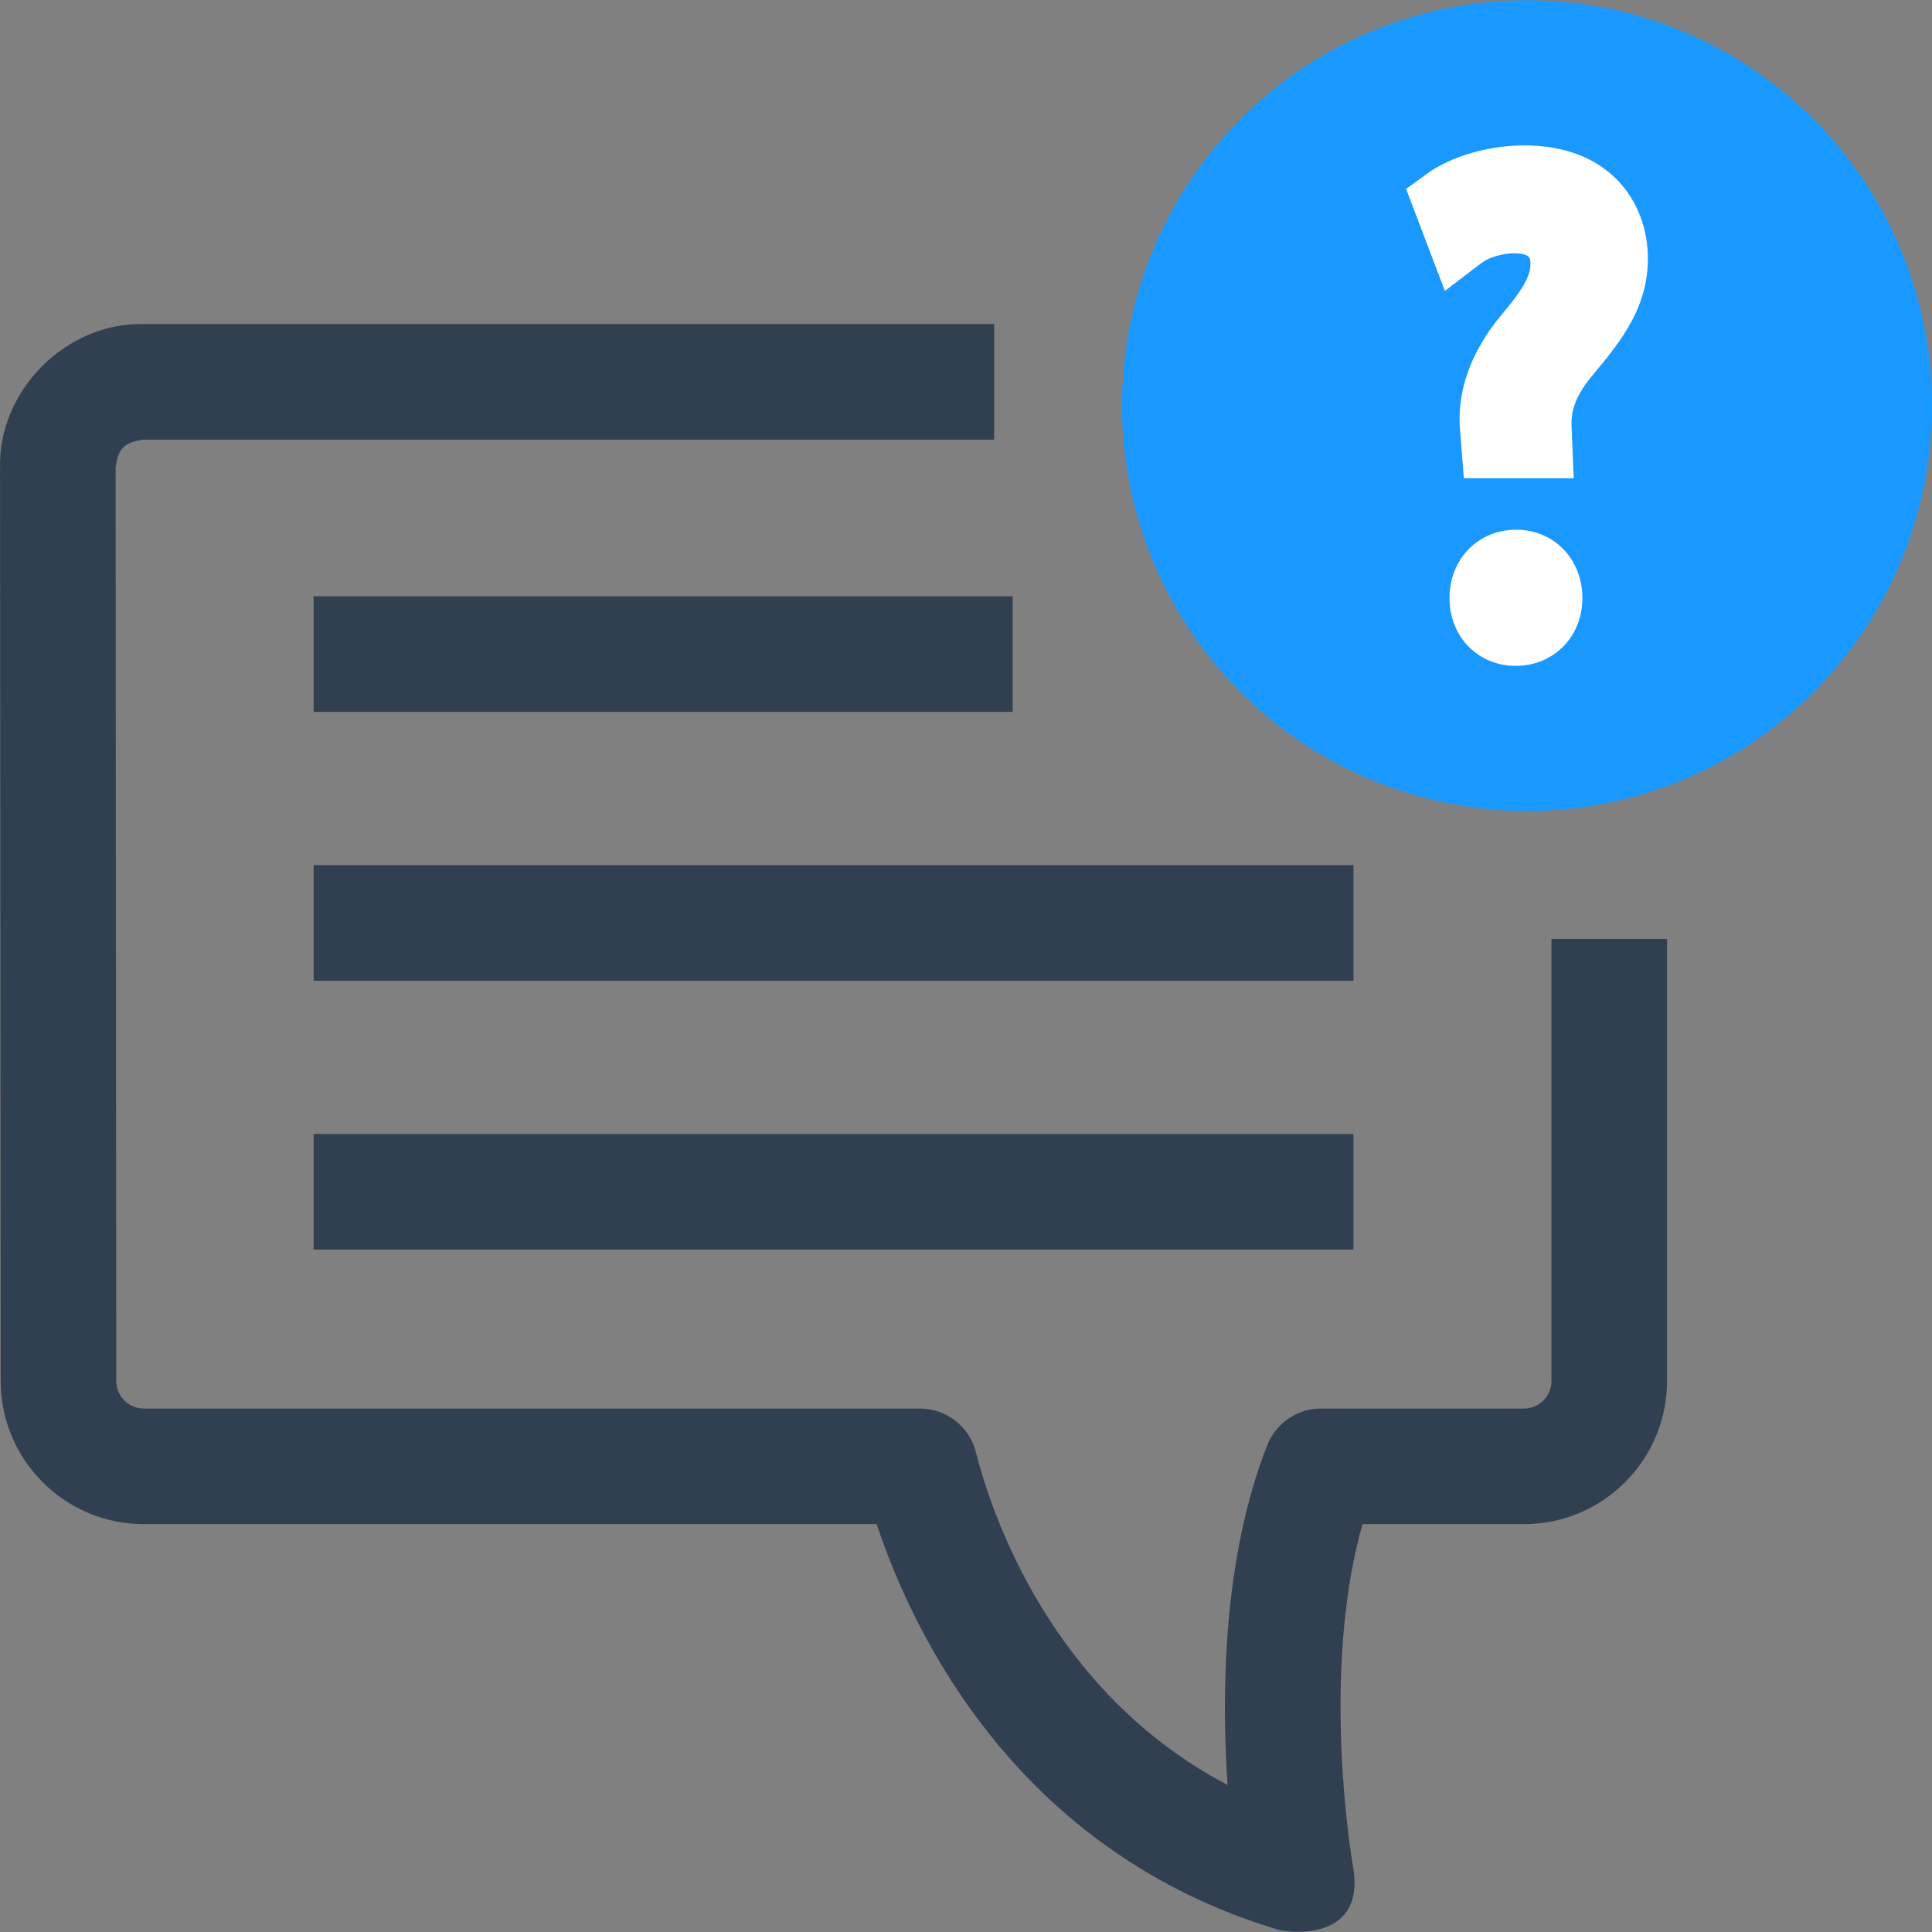 <svg id="Layer_1" enable-background="new 0 0 512 512" height="512" viewBox="0 0 512 512" width="512" xmlns="http://www.w3.org/2000/svg" style=""><rect x="0" y="0" width="512" height="512" fill="#808080" stroke="none"/><g><g><g><path d="m339.021 511.481c-69.343-20.673-96.909-78.17-106.698-107.569h-194.233c-20.891 0-37.898-17.005-37.913-37.908l-.17-242.159c-.437-20.393 17.517-38.382 37.913-37.961h225.549v30.632h-225.549c-5.03.748-6.539 2.268-7.281 7.308l.17 242.159c.002 4.024 3.269 7.297 7.281 7.297h205.681c7.015 0 13.132 4.765 14.85 11.566 3.957 15.672 19.587 63.472 66.697 88.181-1.622-23.982-1.297-60.011 10.514-90.038 2.304-5.857 7.958-9.709 14.253-9.709h53.793c4.015 0 7.281-3.275 7.281-7.302v-117.148h30.632v117.148c0 20.917-17.007 37.934-37.913 37.934h-42.8c-11.284 39.745-2.703 89.675-2.6 90.215 4.017 21.238-18.021 17.783-19.457 17.354z" fill="#304050"/></g></g><g><g><path d="m83.113 158.025h185.267v30.632h-185.267z" fill="#304050"/></g><g><path d="m83.113 229.274h275.572v30.632h-275.572z" fill="#304050"/></g><g><path d="m83.113 300.522h275.572v30.632h-275.572z" fill="#304050"/></g></g><g><g><ellipse cx="404.667" cy="107.494" fill="#1999ff" rx="107.334" ry="107.439"/></g><g><g><path d="m403.931 38.525c-9.356 0-19.402 2.907-25.593 7.403l-5.71 4.144 10.281 27.007 9.791-7.453c1.876-1.427 5.568-2.503 8.541-2.504 4.342.07 4.342 1.275 4.342 2.94 0 3.15-2.092 6.789-7.731 13.447-8.24 9.879-11.992 20.684-10.86 31.157l.945 12.074h29.108l-.548-13.433c-.289-4.918 1.363-8.922 5.896-14.287 7.83-9.301 14.312-18.017 14.312-30.518 0-14.922-10.134-29.977-32.774-29.977z" fill="#fff"/></g><g><path d="m401.806 140.378c-10.076 0-17.674 7.786-17.674 18.111 0 10.248 7.54 17.973 17.536 17.973 10.076 0 17.676-7.727 17.676-17.973-.001-10.325-7.54-18.111-17.538-18.111z" fill="#fff"/></g></g></g></g></svg>